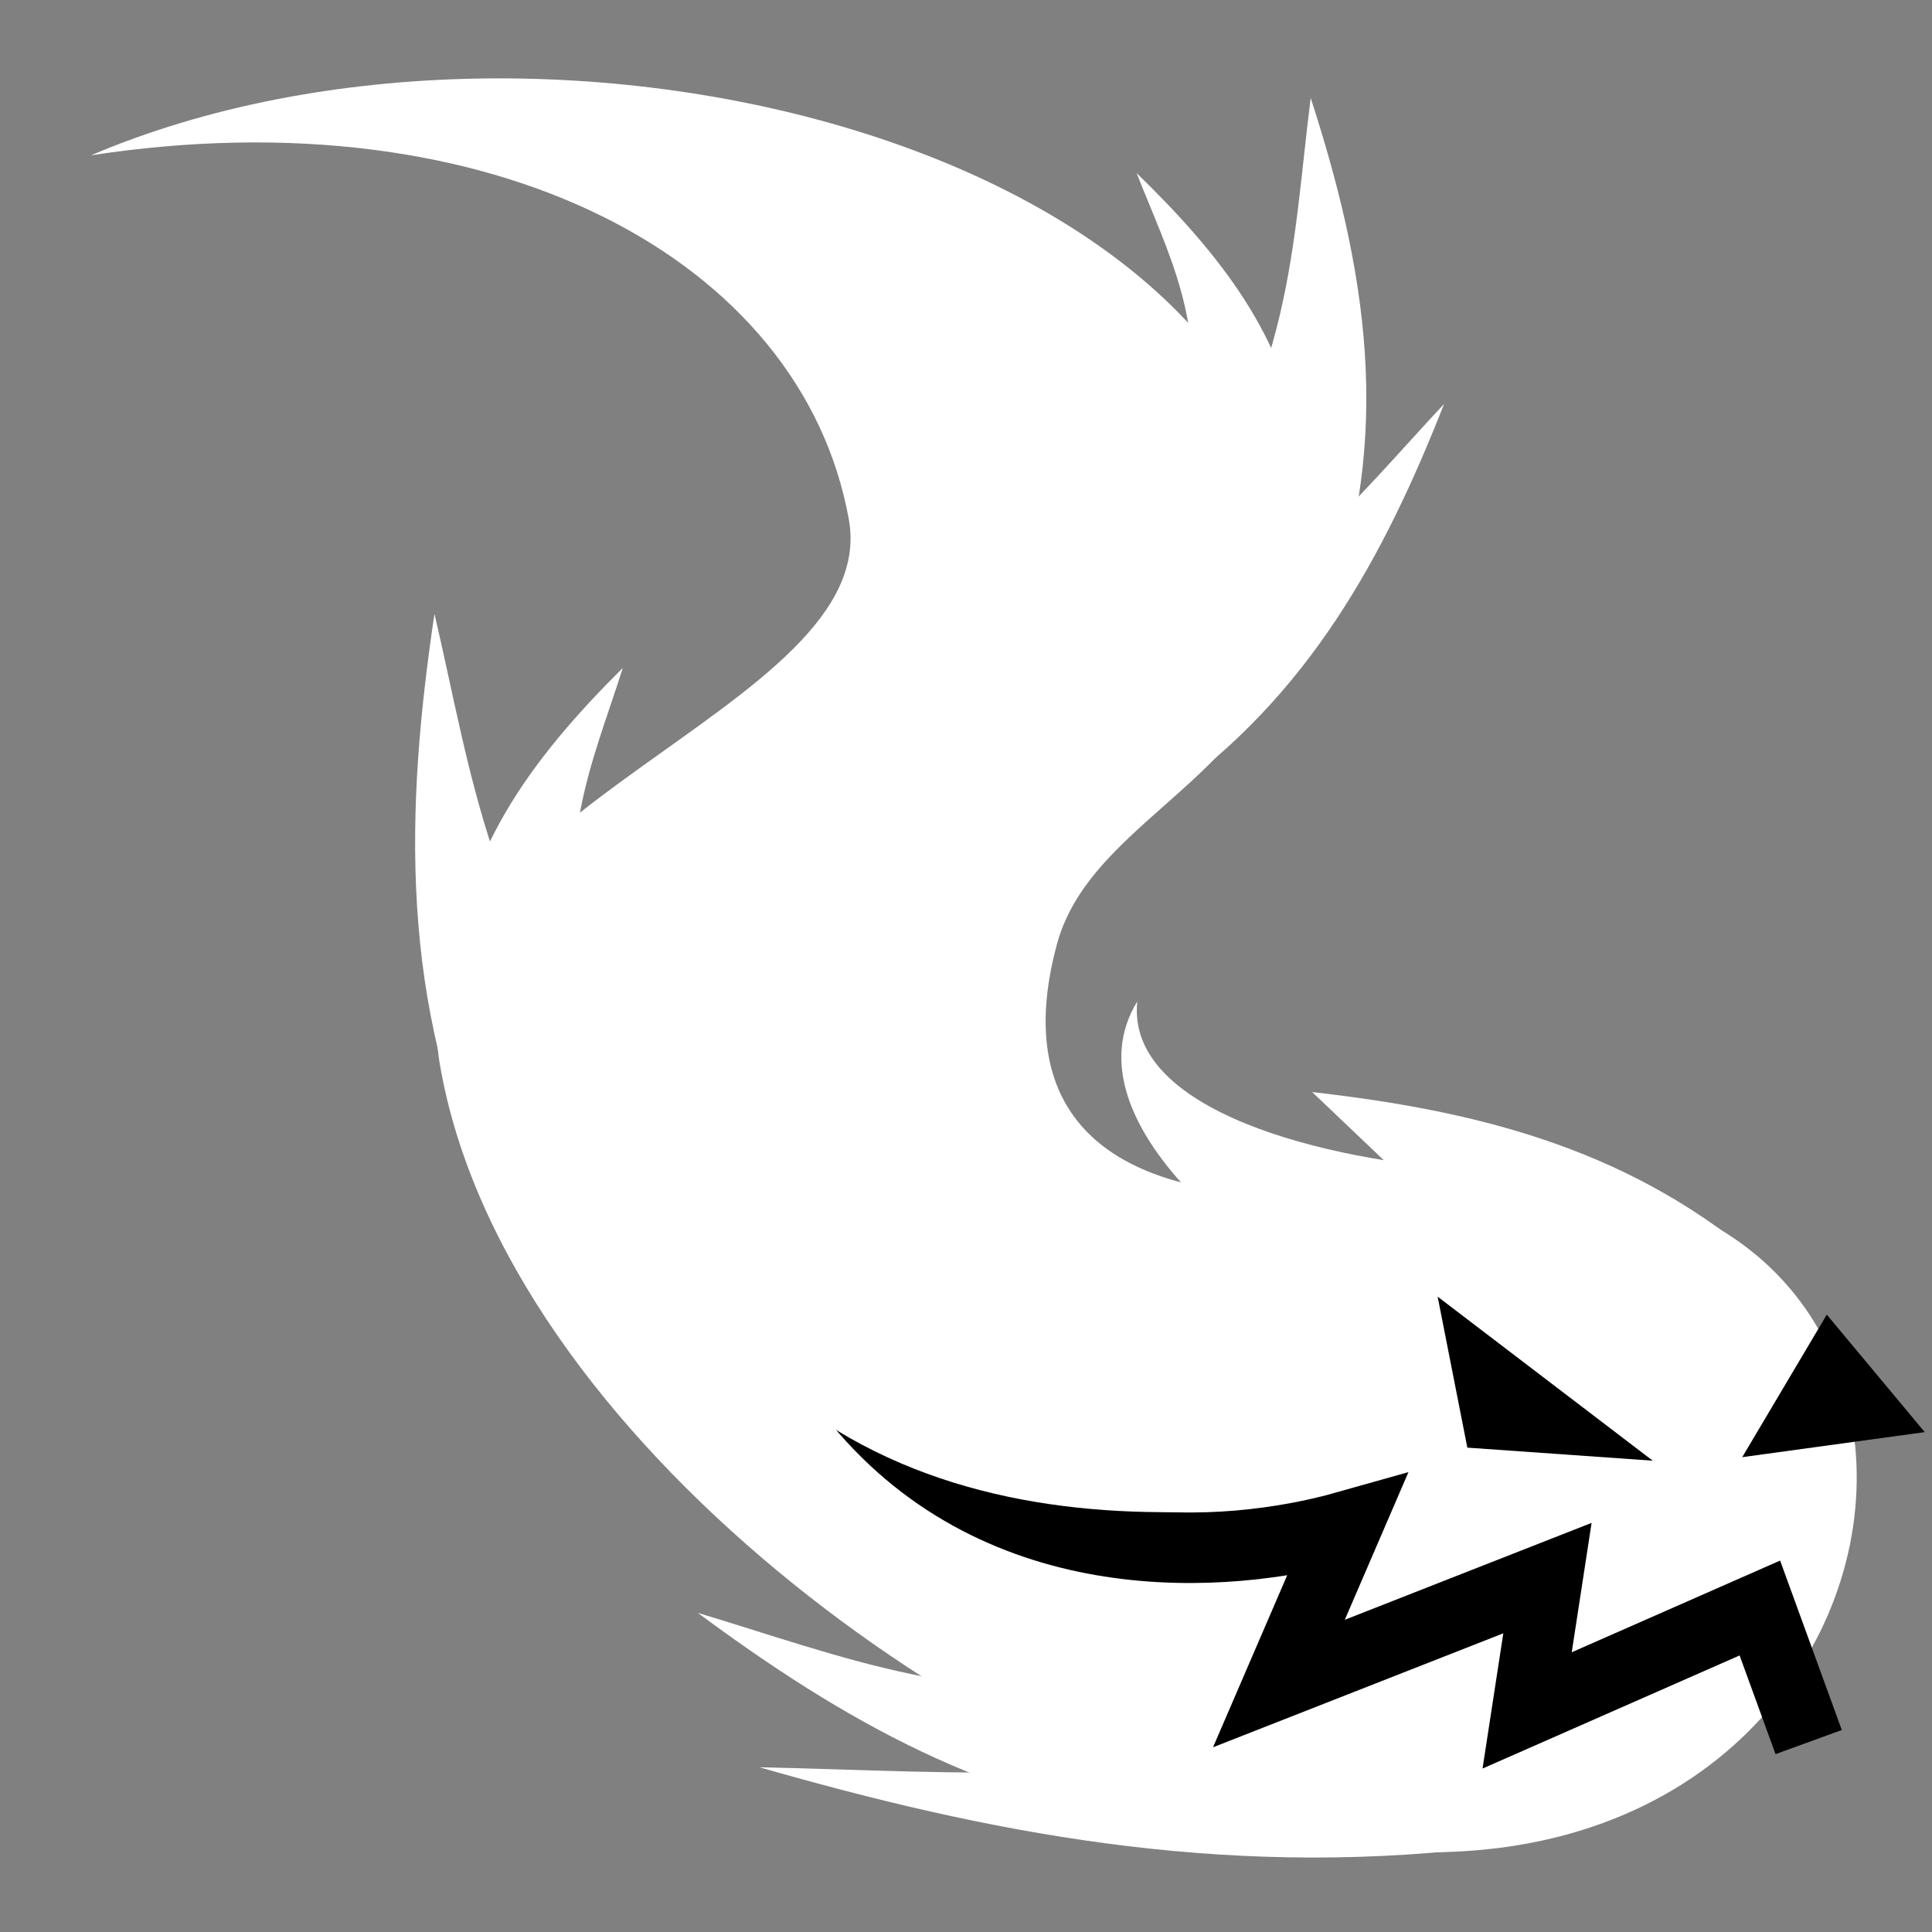 <svg viewBox="0 0 512 512" xmlns="http://www.w3.org/2000/svg">

<rect x="0" y="0" width="512" height="512" fill="#808080" stroke="none"/>

<g transform="matrix(18.689,0,0,18.689,-3632.677,-34719.254)">
<path d="m 195.665 1859.94 c 6.561 -2.794 17.07 -0.02 17.07 6.016 1e-05 2.71 -2.851 3.253 -3.371 5.165 -0.696 2.555 0.817 4.054 5.264 3.428 9.021 -1.27 7.65 11.072 -1.821 9.275 -4.402 -0.835 -11.287 -5.661 -12.196 -11.002 -0.616 -3.62 6.289 -5.022 5.8 -7.723 -0.669 -3.692 -5.056 -6.032 -10.746 -5.159 z" fill="#fff"/>
<path d="m 201.319 1874.73 c -1.29 -2.763 -1.196 -5.526 -0.783 -8.289 0.523 2.241 0.785 4.482 2.717 6.723" fill="#fff"/>
<path d="m 200.795 1871.79 c 0.056 -1.897 1.117 -3.296 2.411 -4.581 -0.425 1.351 -1.041 2.607 -0.443 4.464" fill="#fff"/>
<path d="m 210.885 1869.05 c 2.055 -1.438 3.126 -3.445 3.967 -5.584 -1.295 1.381 -2.403 2.87 -4.701 3.673" fill="#fff"/>
<path d="m 213.183 1866.51 c 0.981 -2.61 0.544 -5.019 -0.222 -7.383 -0.26 2.041 -0.251 4.044 -1.954 6.289" fill="#fff"/>
<path d="m 215.38 1883.94 c -3.744 0.436 -7.042 -0.226 -10.236 -1.143 2.868 0.061 5.652 0.33 8.975 -0.727" fill="#fff"/>
<path d="m 211.171 1883.64 c -2.745 -0.284 -4.892 -1.545 -6.901 -3.032 2.001 0.599 3.888 1.384 6.498 0.988" fill="#fff"/>
<path d="m 212.809 1864.11 c -0.177 -1.573 -1.154 -2.788 -2.317 -3.919 0.446 1.14 1.043 2.213 0.674 3.718" fill="#fff"/>
<path d="m 214.12 1876.56 c -1.938 -0.773 -4.649 -2.947 -3.618 -4.622 -0.165 1.555 2.665 2.262 4.757 2.391" fill="#fff"/>
<path d="m 220.022 1882.44 -0.692 -1.901 -3.3 1.452 0.288 -1.876 -3.808 1.495 0.962 -2.231 c -1.749 0.494 -4.9 0.677 -6.916 -1.755" fill="none" stroke="#000"/>
<path d="m 206.175 1877.38 c 1.695 1.184 3.812 1.407 5.751 1.26" fill="none" stroke="#fff"/>
<path d="m 217.811 1878.45 -3.05 -2.326 0.421 2.141 z"/>
<path d="m 219.08 1878.4 1.199 -2.021 1.389 1.666 z"/>
<path d="m 219.267 1875.56 c -1.881 -1.579 -4.05 -2.083 -6.285 -2.337 l 3.376 3.212" fill="#fff"/>
</g>
</svg>
